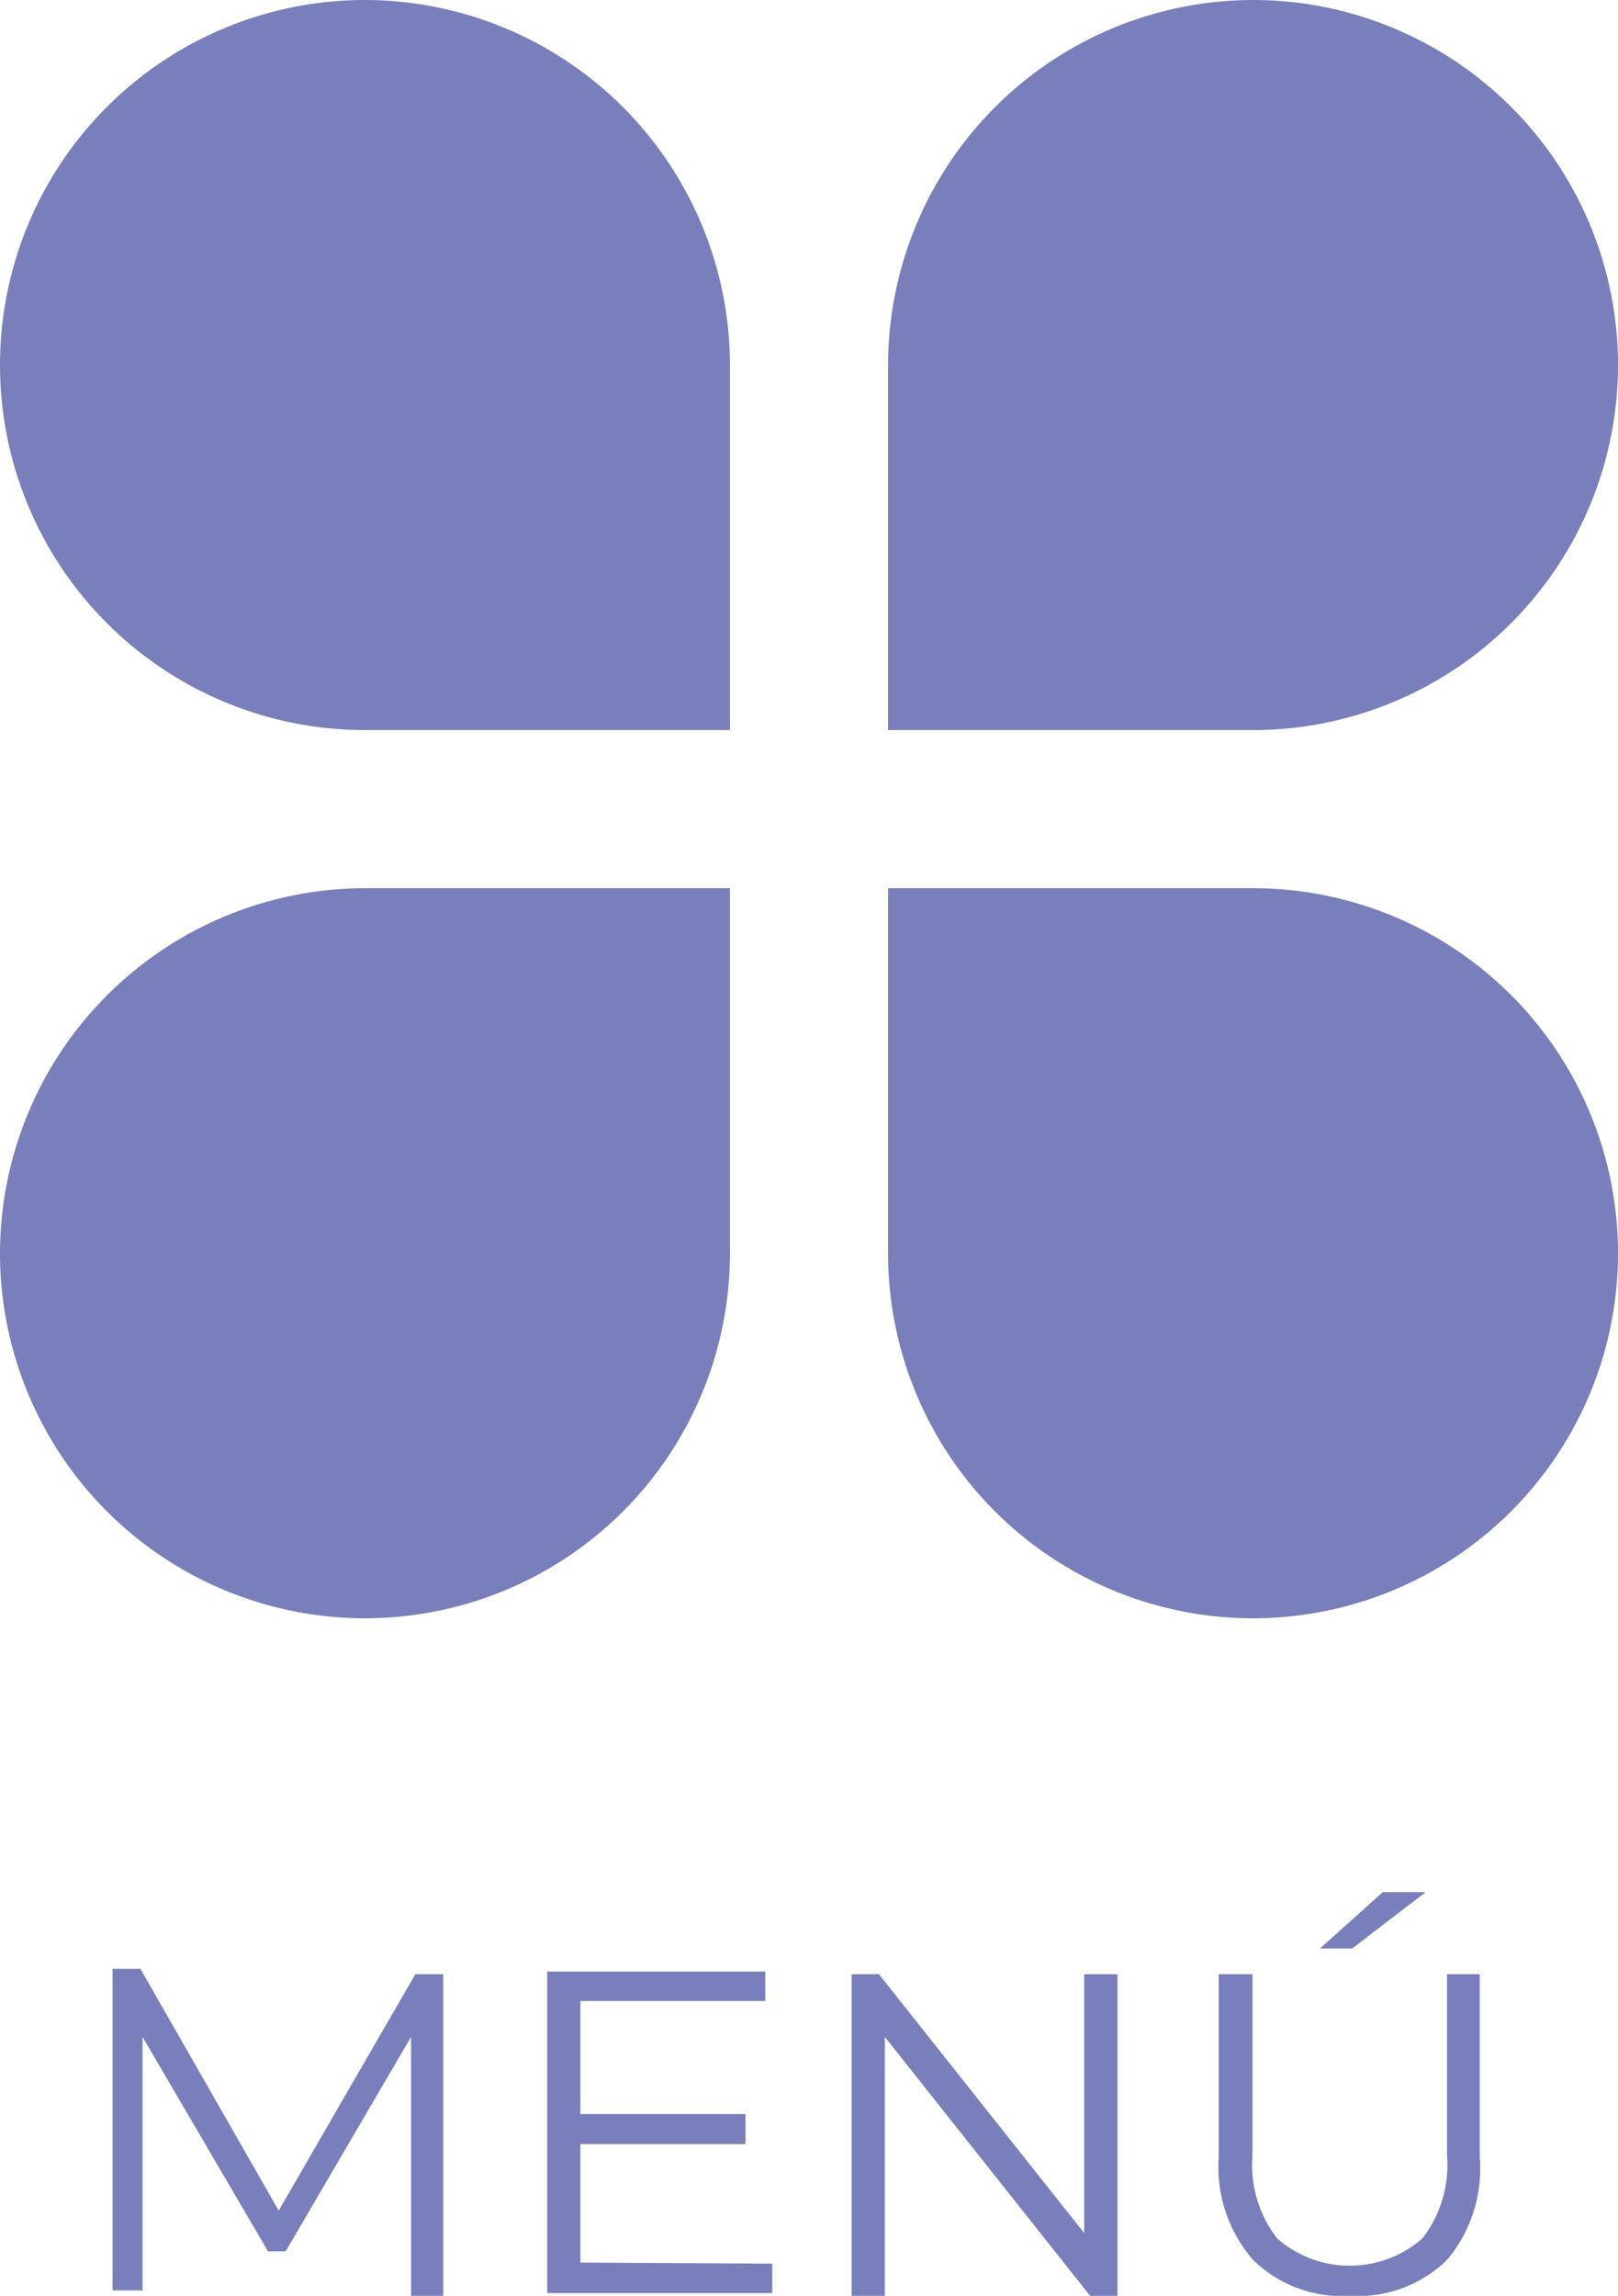 <svg xmlns="http://www.w3.org/2000/svg" viewBox="0 0 30.19 42.83"><defs><style>.cls-1{fill:#797fbb;}</style></defs><title>Asset 21</title><g id="Layer_2" data-name="Layer 2"><g id="Layer_1-2" data-name="Layer 1"><path class="cls-1" d="M6.81,0a6.81,6.81,0,0,0,0,13.62h6.81V6.81A6.82,6.82,0,0,0,6.81,0Z"/><path class="cls-1" d="M23.38,0a6.82,6.82,0,0,0-6.81,6.81v6.81h6.81A6.81,6.81,0,1,0,23.38,0Z"/><path class="cls-1" d="M0,23.38a6.81,6.81,0,1,0,13.62,0V16.57H6.81A6.82,6.82,0,0,0,0,23.38Z"/><path class="cls-1" d="M23.38,16.57H16.57v6.81a6.81,6.81,0,1,0,6.81-6.81Z"/><path class="cls-1" d="M8.27,36.83v6h-.6V38L5.33,42H5l-2.34-4v4.73H2.1v-6h.52L5.2,41.24l2.55-4.41Z"/><path class="cls-1" d="M14.41,42.23v.55h-4.2v-6h4.07v.55H10.83v2.11h3.08V40H10.83v2.21Z"/><path class="cls-1" d="M20.85,36.83v6h-.51L16.51,38v4.83h-.62v-6h.51l3.83,4.83V36.83Z"/><path class="cls-1" d="M23.38,42.16a2.64,2.64,0,0,1-.64-1.92V36.83h.63v3.38a2.24,2.24,0,0,0,.46,1.55,2.06,2.06,0,0,0,2.71,0A2.24,2.24,0,0,0,27,40.21V36.83h.61v3.41A2.64,2.64,0,0,1,27,42.16a2.37,2.37,0,0,1-1.8.67A2.37,2.37,0,0,1,23.38,42.16ZM25.8,35.3h.8l-1.37,1.05h-.6Z"/></g></g></svg>